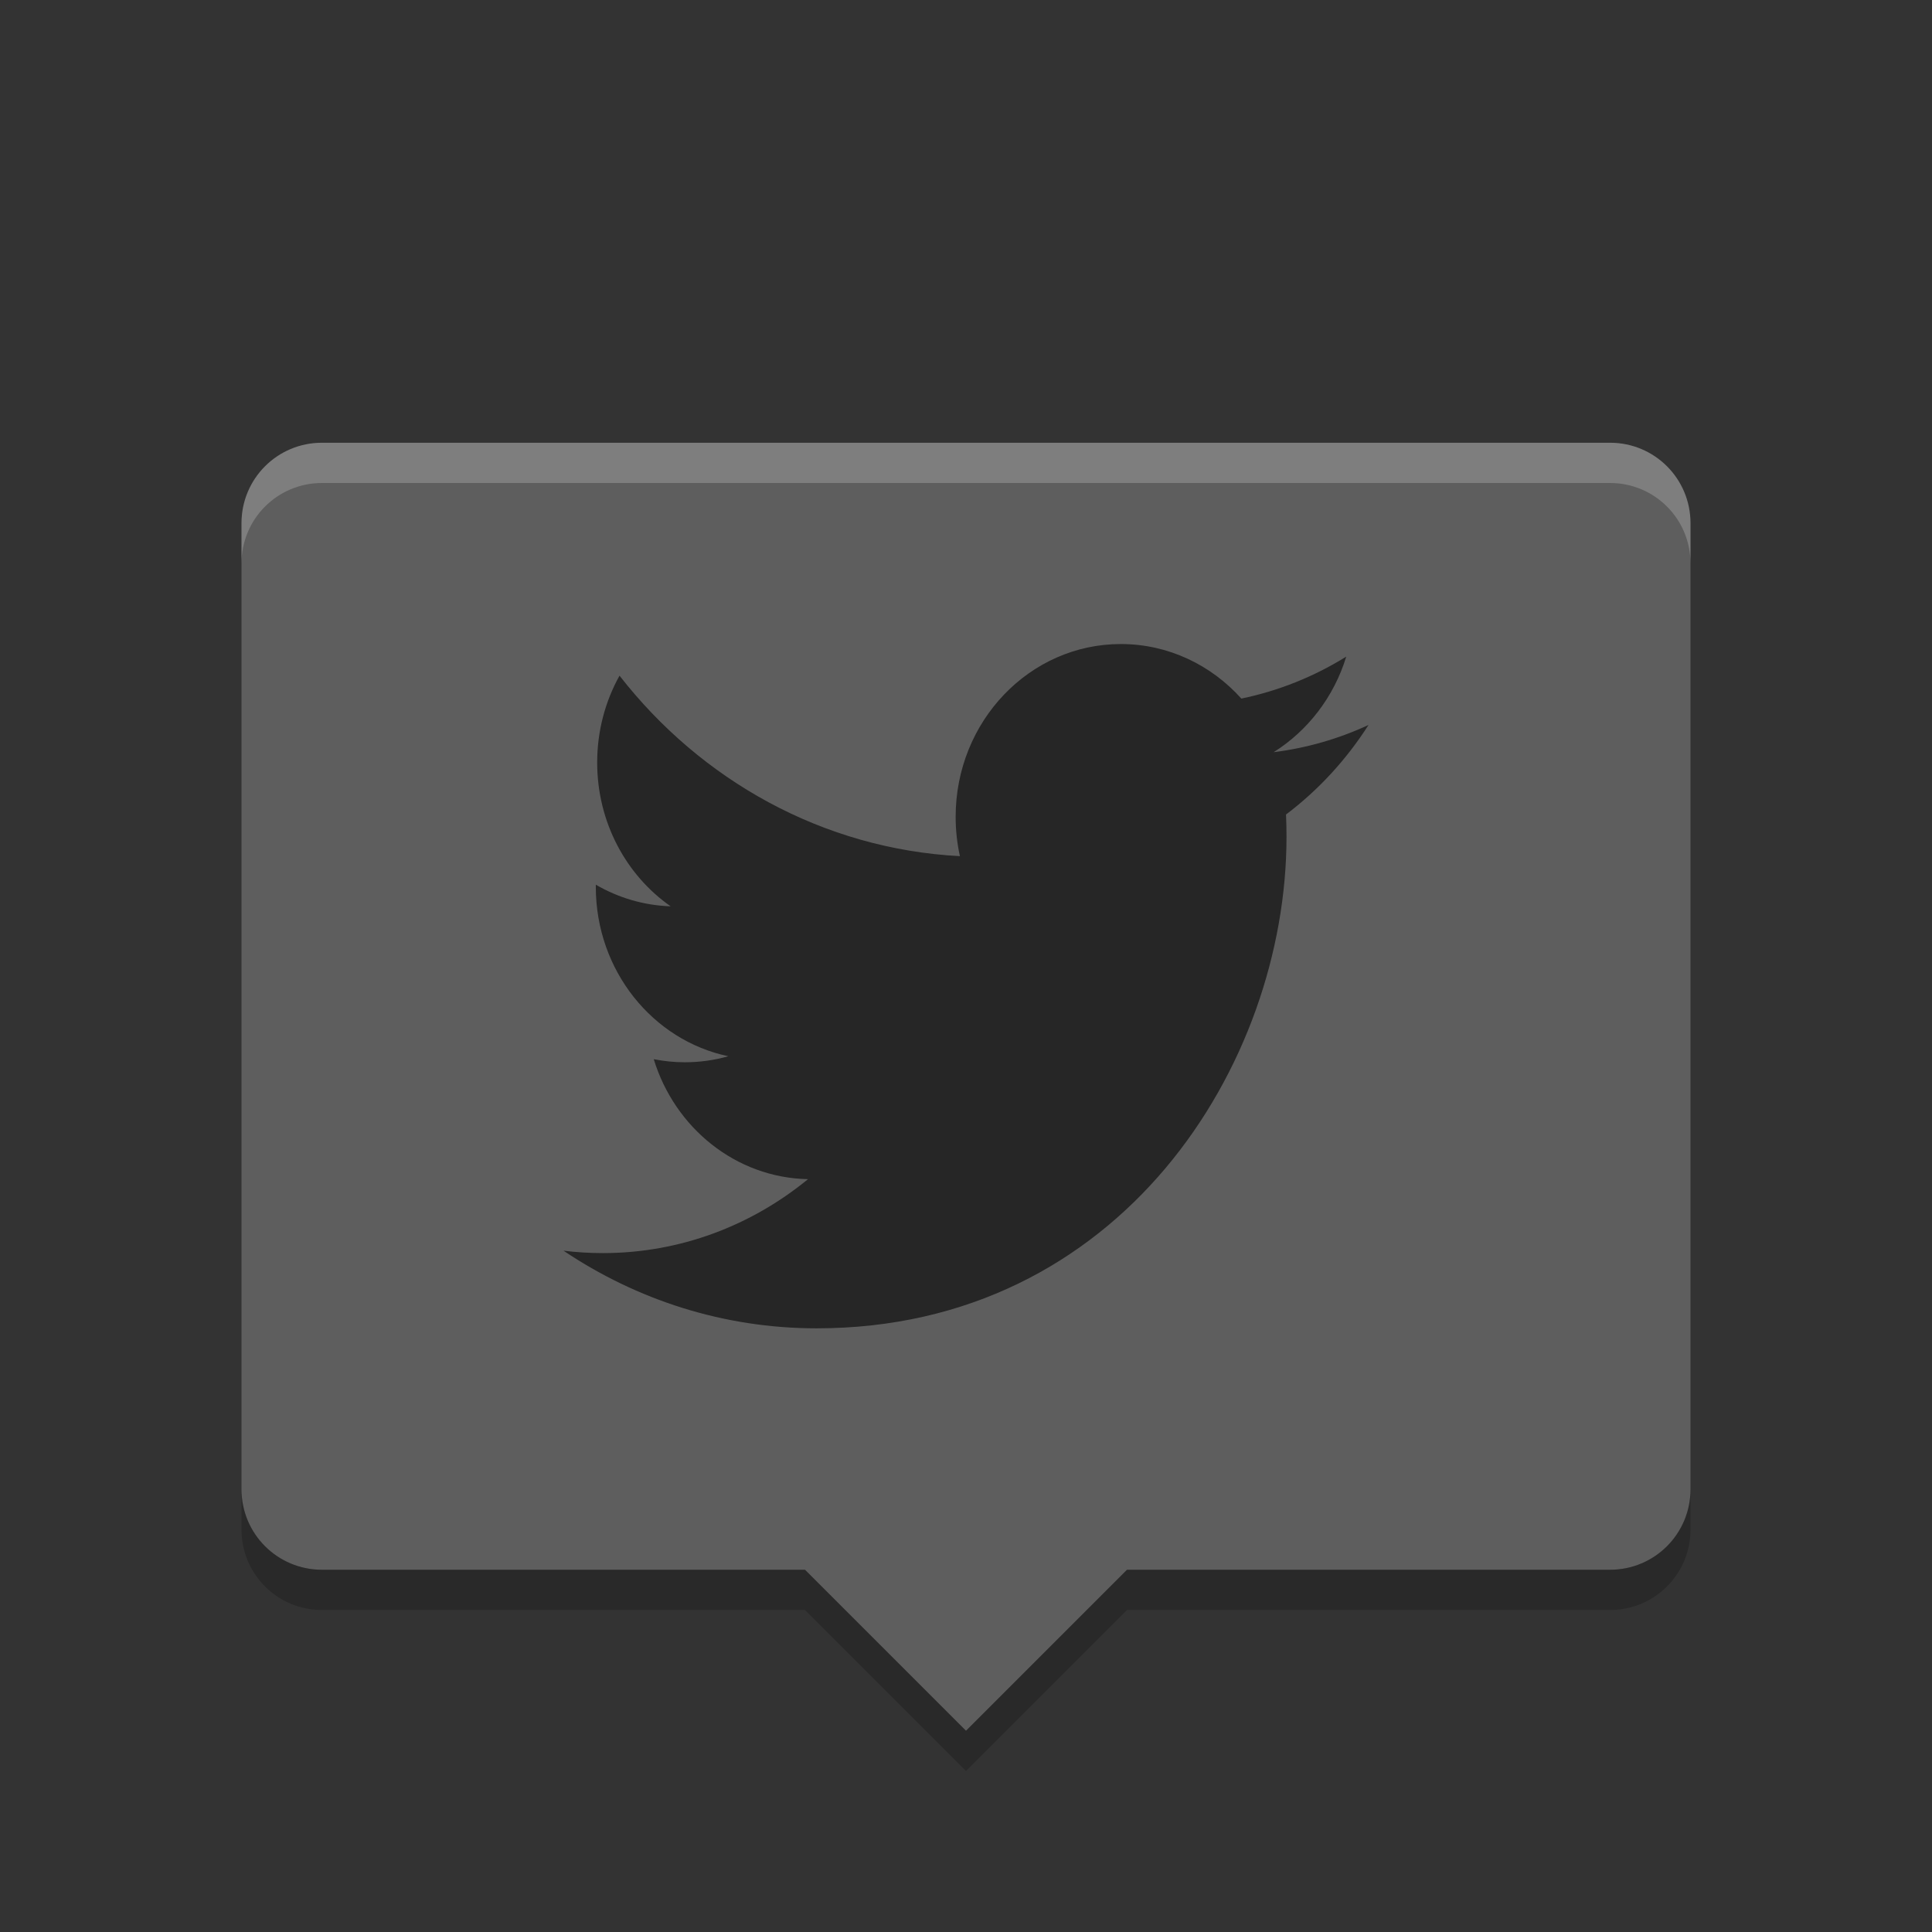 <svg xmlns="http://www.w3.org/2000/svg" width="48" height="48" version="1">
 <rect width="100%" height="100%" fill="#333333" stroke="none"/>
 <path fill="#5e5e5e" d="m8 11c-1.108 0-2 0.892-2 2v24c0 1.108 0.892 2 2 2h12l4 4 4-4h12c1.108 0 2-0.892 2-2v-24c0-1.108-0.892-2-2-2z"/>
 <path fill="#fff" opacity=".2" d="m8 11c-1.108 0-2 0.892-2 2v1c0-1.108 0.892-2 2-2h32c1.108 0 2 0.892 2 2v-1c0-1.108-0.892-2-2-2h-32z"/>
 <path opacity=".2" d="m6 37v1c0 1.108 0.892 2 2 2h12l4 4 4-4h12c1.108 0 2-0.892 2-2v-1c0 1.108-0.892 2-2 2h-12l-4 4-4-4h-12c-1.108 0-2-0.892-2-2z"/>
 <path opacity=".6" d="m34 18.012c-0.736 0.341-1.527 0.572-2.357 0.676 0.847-0.531 1.498-1.372 1.804-2.374-0.793 0.492-1.671 0.849-2.606 1.042-0.749-0.834-1.815-1.355-2.995-1.355-2.266 0-4.103 1.921-4.103 4.292 0 0.336 0.036 0.664 0.106 0.978-3.41-0.179-6.434-1.888-8.457-4.484-0.353 0.634-0.555 1.371-0.555 2.158 0 1.489 0.724 2.803 1.825 3.572-0.673-0.022-1.305-0.215-1.859-0.537-0 0.018-0 0.036-0 0.054 0 2.079 1.414 3.814 3.292 4.208-0.344 0.098-0.707 0.15-1.081 0.15-0.264 0-0.521-0.027-0.772-0.077 0.522 1.705 2.038 2.946 3.833 2.981-1.404 1.151-3.174 1.837-5.096 1.837-0.331 0-0.658-0.02-0.979-0.06 1.815 1.219 3.972 1.929 6.289 1.929 7.547 0 11.674-6.54 11.674-12.211 0-0.186-0.004-0.371-0.012-0.555 0.802-0.605 1.498-1.361 2.048-2.222"/>
</svg>
